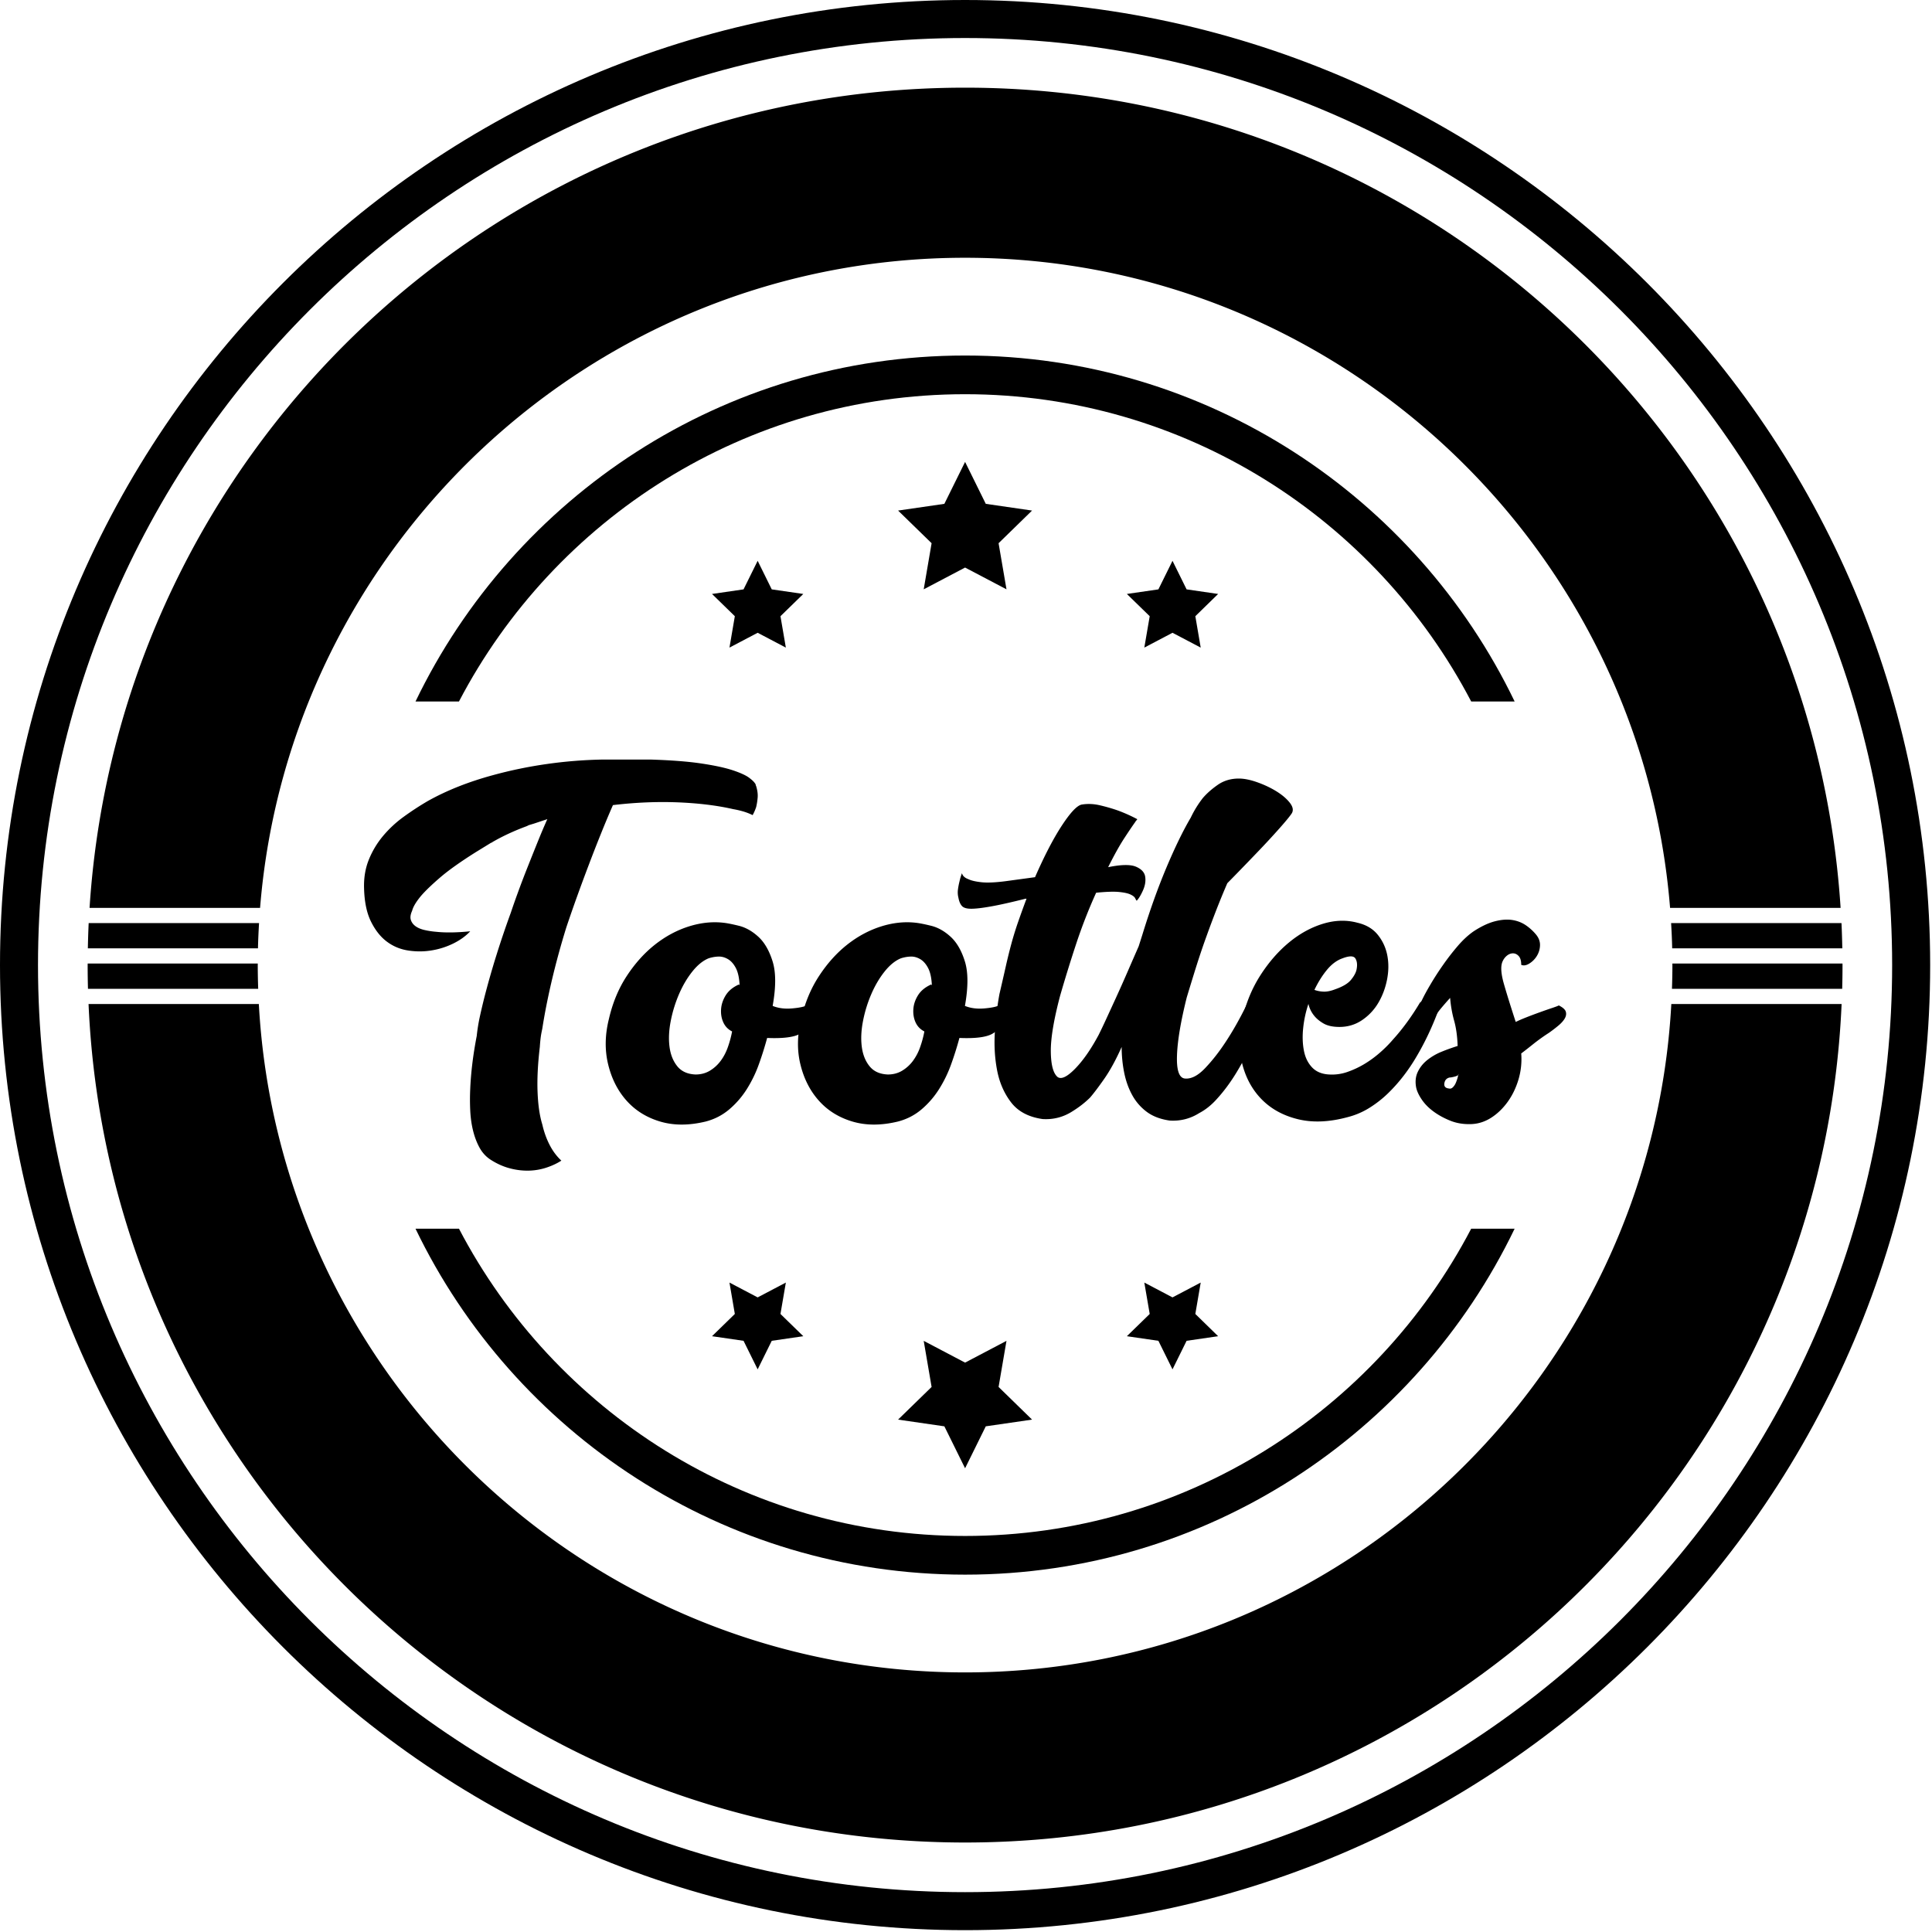 <svg className="logo" xmlns="http://www.w3.org/2000/svg" width="458" height="458"><path d="M173.788 191.81c-3.797-.871-8.172-1.404-13.114-1.606-4.948-.192-10.073.022-15.371.654a228.344 228.344 0 0 0-2.79 6.65 351.4 351.4 0 0 0-2.967 7.596 453.936 453.936 0 0 0-2.852 7.713 339.64 339.64 0 0 0-2.434 7.007 189.637 189.637 0 0 0-3.441 12.581c-.946 4.036-1.702 7.838-2.254 11.396-.081.394-.161.787-.239 1.188-.158.868-.276 1.94-.356 3.202-.478 4.037-.655 7.598-.534 10.683.121 3.086.493 5.662 1.129 7.718.396 1.739.97 3.345 1.721 4.809.75 1.463 1.68 2.706 2.79 3.739-1.11.709-2.357 1.283-3.743 1.72a14.347 14.347 0 0 1-4.331.654c-1.503 0-3.006-.22-4.51-.654-1.501-.437-2.97-1.128-4.39-2.073-1.029-.717-1.863-1.663-2.493-2.853-.635-1.188-1.128-2.512-1.482-3.976-.36-1.466-.576-3.047-.654-4.752a52.379 52.379 0 0 1 0-5.044c.158-3.875.67-8.07 1.541-12.581.158-1.5.394-2.985.71-4.451.316-1.461.676-2.986 1.072-4.57a199.194 199.194 0 0 1 2.909-10.206 226.927 226.927 0 0 1 3.382-9.97 188.53 188.53 0 0 1 1.603-4.573 213.523 213.523 0 0 1 2.254-5.934c.831-2.096 1.661-4.173 2.492-6.232.831-2.058 1.6-3.875 2.316-5.459l-3.206 1.066-1.187.357-.474.235c-3.008 1.111-5.739 2.375-8.191 3.801l-.115.115h-.121l-3.68 2.26c-3.646 2.294-6.451 4.291-8.429 5.99-1.981 1.705-3.482 3.146-4.511 4.334-1.188 1.426-1.898 2.611-2.136 3.562-.397.871-.497 1.603-.298 2.195.198.595.574 1.088 1.129 1.485.551.394 1.264.692 2.135.89.872.198 1.78.341 2.732.415 2.214.239 4.905.199 8.073-.118-1.032 1.11-2.341 2.059-3.919 2.847a18.216 18.216 0 0 1-5.106 1.661c-1.817.32-3.68.338-5.577.062-1.901-.276-3.603-.967-5.106-2.08-1.501-1.103-2.769-2.688-3.795-4.744-1.029-2.058-1.584-4.708-1.665-7.952-.077-2.455.298-4.709 1.129-6.771a20.945 20.945 0 0 1 3.382-5.636 27.073 27.073 0 0 1 4.927-4.566 68.065 68.065 0 0 1 5.639-3.683c4.51-2.53 9.691-4.586 15.551-6.173a103.372 103.372 0 0 1 12.643-2.611c4.389-.632 8.838-.988 13.352-1.069h11.276c4.985.161 9.04.474 12.166.952 3.127.471 5.58 1.007 7.362 1.599 1.78.596 3.045 1.172 3.798 1.724.751.552 1.243 1.026 1.482 1.423.078.077.121.161.121.236 0 .081.034.201.118.36.313 1.029.434 1.956.353 2.787-.074.83-.198 1.562-.353 2.194a10.85 10.85 0 0 1-.831 1.901c-.316-.158-.67-.316-1.067-.474a15.02 15.02 0 0 0-1.429-.474 21.772 21.772 0 0 0-2.136-.476"/><path d="M171.537 218.75c.787.084 1.993.316 3.618.716 1.621.397 3.165 1.268 4.628 2.61 1.464 1.346 2.589 3.306 3.383 5.875.794 2.574.794 6.074 0 10.507 1.345.555 2.908.754 4.69.589 1.78-.155 2.983-.431 3.621-.827.236.474.478.911.71 1.305.162.396.277.831.357 1.306.078.478.04.911-.117 1.308-.401 1.11-1.309 2.077-2.732 2.908-1.423.831-4.037 1.169-7.834 1.008a80.623 80.623 0 0 1-1.96 6.23 29.92 29.92 0 0 1-2.846 5.875 20.932 20.932 0 0 1-4.154 4.81c-1.628 1.386-3.503 2.355-5.64 2.908-3.959.951-7.54.951-10.745 0-3.203-.949-5.856-2.589-7.952-4.924-2.096-2.334-3.559-5.202-4.39-8.606-.831-3.4-.772-7.006.176-10.801.872-3.801 2.276-7.187 4.214-10.153 1.938-2.967 4.157-5.438 6.647-7.419 2.496-1.975 5.165-3.419 8.014-4.331 2.849-.908 5.618-1.206 8.312-.894m2.015 25.764c-.952-.479-1.643-1.188-2.077-2.139-.437-.949-.614-1.997-.537-3.144.081-1.15.456-2.258 1.129-3.327.673-1.066 1.72-1.916 3.147-2.548 0 .077.037.157.117.235-.08-1.739-.375-3.104-.889-4.096-.515-.985-1.147-1.703-1.901-2.135-.753-.438-1.522-.633-2.313-.593a8.385 8.385 0 0 0-2.254.416c-1.348.552-2.631 1.602-3.859 3.143s-2.276 3.324-3.147 5.346a31.098 31.098 0 0 0-1.959 6.347c-.435 2.216-.534 4.256-.295 6.113.236 1.863.853 3.403 1.838 4.629.99 1.228 2.434 1.882 4.334 1.959 1.262 0 2.394-.298 3.383-.89a8.895 8.895 0 0 0 2.552-2.315c.716-.952 1.286-2.037 1.72-3.262a24.942 24.942 0 0 0 1.011-3.739"/><path d="M217.114 218.75c.79.084 1.999.316 3.621.716 1.619.397 3.162 1.268 4.628 2.61 1.464 1.346 2.592 3.306 3.383 5.875.791 2.574.791 6.074 0 10.507 1.346.555 2.907.754 4.69.589 1.779-.155 2.982-.431 3.621-.827.235.474.471.911.71 1.305.158.396.276.831.356 1.306.078.478.041.911-.117 1.308-.4 1.11-1.309 2.077-2.731 2.908-1.427.831-4.037 1.169-7.834 1.008a78.078 78.078 0 0 1-1.959 6.23 29.822 29.822 0 0 1-2.85 5.875 20.943 20.943 0 0 1-4.151 4.81c-1.624 1.386-3.506 2.355-5.642 2.908-3.956.951-7.534.951-10.743 0-3.205-.949-5.856-2.589-7.949-4.924-2.098-2.334-3.565-5.202-4.396-8.606-.831-3.4-.769-7.006.18-10.801.871-3.801 2.272-7.187 4.216-10.153 1.938-2.967 4.152-5.438 6.644-7.419 2.493-1.975 5.165-3.419 8.014-4.331 2.847-.908 5.618-1.206 8.309-.894m2.018 25.764c-.948-.479-1.643-1.188-2.08-2.139-.434-.949-.611-1.997-.533-3.144.077-1.15.455-2.258 1.128-3.327.673-1.066 1.724-1.916 3.147-2.548 0 .077.037.157.118.235-.081-1.739-.375-3.104-.89-4.096-.515-.985-1.147-1.703-1.901-2.135-.753-.438-1.525-.633-2.315-.593a8.422 8.422 0 0 0-2.254.416c-1.346.552-2.632 1.602-3.86 3.143-1.225 1.541-2.272 3.324-3.144 5.346a30.912 30.912 0 0 0-1.959 6.347c-.434 2.216-.533 4.256-.295 6.113.236 1.863.847 3.403 1.842 4.629.986 1.228 2.431 1.882 4.331 1.959 1.262 0 2.394-.298 3.382-.89a8.893 8.893 0 0 0 2.555-2.315 12.23 12.23 0 0 0 1.717-3.262 24.705 24.705 0 0 0 1.011-3.739"/><path d="M285.245 224.096a204.275 204.275 0 0 0-2.133 6.529 886.108 886.108 0 0 0-1.78 5.815c-1.426 5.698-2.197 10.29-2.315 13.771-.121 3.481.493 5.302 1.842 5.46 1.5.158 3.104-.654 4.805-2.434 1.699-1.783 3.302-3.82 4.809-6.114 1.736-2.61 3.441-5.617 5.104-9.021.787.239 1.463.552 2.018.945.475.401.831.955 1.067 1.668.238.71.12 1.622-.356 2.729-.078.161-.199.518-.354 1.069-.162.552-.438 1.266-.831 2.137-1.269 2.768-2.614 5.319-4.037 7.654-1.423 2.338-2.97 4.414-4.628 6.231-1.27 1.423-2.654 2.536-4.154 3.323-2.137 1.349-4.475 1.94-7.007 1.783-2.217-.316-4.033-1.012-5.457-2.078a12.26 12.26 0 0 1-3.444-3.978c-.871-1.581-1.506-3.363-1.9-5.338-.396-1.979-.592-4-.592-6.059-1.346 3.011-2.694 5.481-4.033 7.419-1.35 1.941-2.496 3.463-3.444 4.573-1.19 1.185-2.614 2.294-4.275 3.323-2.133 1.346-4.471 1.941-7.001 1.779-3.323-.477-5.818-1.801-7.478-3.978-1.661-2.173-2.774-4.746-3.323-7.716-.555-2.964-.713-6.07-.478-9.316.239-3.246.592-6.133 1.069-8.669a801.104 801.104 0 0 0 1.482-6.464c.434-1.941.893-3.782 1.364-5.525a78.71 78.71 0 0 1 1.605-5.162 249.509 249.509 0 0 1 1.956-5.403h-.235c-3.487.874-6.231 1.488-8.253 1.841-2.019.36-3.556.537-4.625.537-1.073 0-1.799-.217-2.195-.651-.397-.437-.676-1.088-.834-1.963a5.085 5.085 0 0 1-.118-1.897c.081-.633.199-1.265.357-1.901a14.27 14.27 0 0 1 .595-2.015c.158.633.669 1.107 1.541 1.423.635.316 1.643.555 3.025.713 1.386.158 3.309.078 5.758-.238l7.003-.952c2.214-5.06 4.331-9.14 6.35-12.225 2.018-3.084 3.581-4.746 4.69-4.984 1.426-.24 2.89-.177 4.39.179 1.504.354 2.93.769 4.275 1.243a37.786 37.786 0 0 1 4.511 2.022c0 .077-.04.158-.121.235a1.968 1.968 0 0 0-.357.475c-.631.874-1.5 2.158-2.609 3.859-1.109 1.702-2.375 3.975-3.798 6.824 3.085-.632 5.282-.672 6.589-.118 1.305.555 2.036 1.346 2.193 2.372.162 1.033-.018 2.12-.532 3.264-.515 1.147-1.012 1.957-1.485 2.437-.077-.081-.198-.276-.357-.595-.156-.316-.532-.613-1.125-.89-.591-.279-1.503-.474-2.728-.595-1.231-.118-3.028-.056-5.4.18a122.626 122.626 0 0 0-4.749 12.168 336.732 336.732 0 0 0-3.799 12.283c-1.506 5.699-2.238 10.11-2.197 13.235.039 3.128.573 5.125 1.603 5.996.871.632 2.257-.022 4.154-1.96 1.9-1.938 3.758-4.609 5.58-8.014a132.61 132.61 0 0 0 1.78-3.736c.713-1.544 1.503-3.264 2.374-5.165.868-1.9 1.759-3.894 2.67-5.991.908-2.097 1.801-4.137 2.668-6.114l.832-2.614c1.823-5.937 3.742-11.294 5.761-16.084 2.018-4.784 3.934-8.724 5.757-11.812a24.827 24.827 0 0 1 2.849-4.628c.946-1.107 2.137-2.155 3.56-3.147 1.423-.986 3.088-1.482 4.985-1.482 1.268 0 2.729.298 4.393.889 1.665.593 3.166 1.306 4.511 2.137 1.346.834 2.391 1.723 3.144 2.669.754.952.931 1.782.533 2.496-.394.635-1.363 1.819-2.904 3.559a188.889 188.889 0 0 1-4.927 5.341 780.944 780.944 0 0 1-4.87 5.051 413.586 413.586 0 0 1-2.61 2.666c-1.826 4.202-3.726 9.106-5.704 14.724"/><path d="M336.644 237.628c.475.081.989.198 1.541.356.397.158.871.316 1.43.475a9.418 9.418 0 0 1 1.541.589c-1.504 4.12-3.283 7.918-5.342 11.399a43.576 43.576 0 0 1-3.026 4.512 38.498 38.498 0 0 1-3.738 4.213 26.223 26.223 0 0 1-4.396 3.441 18.058 18.058 0 0 1-5.103 2.195c-4.351 1.19-8.266 1.367-11.75.539-3.482-.831-6.35-2.378-8.606-4.632-2.254-2.254-3.816-5.063-4.688-8.429-.871-3.361-.871-6.945 0-10.74.872-3.8 2.295-7.242 4.272-10.327 1.979-3.088 4.232-5.676 6.769-7.778 2.529-2.096 5.224-3.578 8.069-4.449 2.85-.868 5.581-.949 8.192-.242 2.054.477 3.657 1.426 4.807 2.852a11.015 11.015 0 0 1 2.254 4.868c.357 1.819.335 3.735-.059 5.757-.399 2.015-1.091 3.856-2.077 5.52a12.707 12.707 0 0 1-3.859 4.095c-1.581 1.066-3.364 1.603-5.342 1.603-1.581 0-2.847-.276-3.798-.831-.949-.555-1.702-1.188-2.254-1.897a6.746 6.746 0 0 1-1.306-2.731 26.38 26.38 0 0 0-1.246 5.758c-.201 1.938-.14 3.72.18 5.342.313 1.621.968 2.948 1.956 3.975.989 1.032 2.354 1.584 4.096 1.661a10.971 10.971 0 0 0 4.213-.592 21.636 21.636 0 0 0 3.975-1.841 25.442 25.442 0 0 0 3.684-2.67 29.981 29.981 0 0 0 3.202-3.205c2.295-2.532 4.431-5.463 6.409-8.786m-18.4-10.444c-1.346.474-2.57 1.383-3.677 2.729-1.113 1.347-2.1 2.929-2.971 4.749a7.08 7.08 0 0 0 2.137.414c.79.038 1.702-.139 2.731-.536 1.819-.628 3.085-1.378 3.798-2.253.713-.869 1.146-1.662 1.308-2.374.237-1.108.155-1.999-.241-2.67-.394-.673-1.42-.695-3.085-.059"/><path d="M369.525 238.342c.948.474 1.504.967 1.662 1.481.157.515.077 1.048-.239 1.603-.316.552-.828 1.132-1.541 1.721a33.32 33.32 0 0 1-2.254 1.721 45.25 45.25 0 0 0-3.798 2.731 122.93 122.93 0 0 1-2.734 2.136 17.023 17.023 0 0 1-.649 6.173c-.597 1.981-1.443 3.742-2.556 5.286-1.107 1.537-2.394 2.787-3.854 3.735-1.47.949-3.029 1.467-4.688 1.544-1.825.081-3.484-.177-4.988-.771-1.506-.596-2.849-1.324-4.036-2.195s-2.136-1.843-2.849-2.911c-.714-1.066-1.145-2.033-1.306-2.905-.235-1.345-.099-2.551.419-3.621.508-1.07 1.262-1.999 2.25-2.79a13.771 13.771 0 0 1 3.386-1.959 47.627 47.627 0 0 1 3.798-1.364c-.076-2.294-.356-4.294-.831-5.996a28.49 28.49 0 0 1-.948-5.4 71.771 71.771 0 0 0-2.077 2.375 19.239 19.239 0 0 0-1.488 2.018 78.92 78.92 0 0 1-1.306 1.901l-.235.474a1.403 1.403 0 0 0-1.007-.301c-.357.041-.695-.136-1.012-.529-.787-.714-1.047-1.566-.769-2.555.273-.986.611-1.839 1.008-2.549l.118-.121c.474-1.026 1.165-2.313 2.08-3.857a67.689 67.689 0 0 1 3.025-4.689 57.04 57.04 0 0 1 3.5-4.511c1.229-1.423 2.475-2.57 3.74-3.442 1.819-1.187 3.502-1.978 5.047-2.374 1.54-.397 2.926-.493 4.154-.298 1.225.202 2.315.636 3.264 1.305a11.723 11.723 0 0 1 2.372 2.198c.63.794.93 1.644.89 2.552a5.01 5.01 0 0 1-.77 2.496 5.41 5.41 0 0 1-1.782 1.776c-.71.437-1.345.536-1.9.298 0-.946-.195-1.641-.589-2.074-.399-.438-.854-.654-1.367-.654-.515 0-1.011.195-1.484.588-.475.4-.828.912-1.07 1.547-.394 1.107-.254 2.831.419 5.165.669 2.335 1.6 5.32 2.787 8.96.632-.313 1.503-.691 2.61-1.128 1.109-.435 2.217-.847 3.323-1.244 1.11-.399 2.08-.734 2.911-1.01.831-.282 1.283-.459 1.364-.536m-25.996 19.701c.317.08.611-.019.891-.297a3.14 3.14 0 0 0 .653-.952c.158-.354.295-.726.413-1.122.12-.394.18-.67.18-.831-.161.161-.475.298-.949.412-.478.12-.831.18-1.069.18-.71.161-1.125.614-1.246 1.361-.119.757.256 1.172 1.127 1.249m2.254-3.441c-.08.081-.117.162-.117.239.08-.077.117-.158.117-.239"/><path d="M228.78 457.566C102.631 457.566 0 354.936 0 228.786 0 102.634 102.631 0 228.78 0c126.152 0 228.786 102.634 228.786 228.786 0 126.15-102.633 228.78-228.786 228.78m0-448.553c-121.183 0-219.771 98.588-219.771 219.773 0 121.183 98.588 219.768 219.771 219.768 121.183 0 219.772-98.585 219.772-219.768.001-121.185-98.589-219.773-219.772-219.773"/><path d="M61.655 215.22c6.929-86.138 79.236-154.114 167.125-154.114 87.892 0 160.199 67.976 167.128 154.114h40.425C429.342 106.664 339.1 20.782 228.78 20.782S28.222 106.664 21.231 215.22h40.424zM396.153 218.825c.121 1.984.211 3.98.254 5.986h40.332c-.044-2.002-.1-3.999-.195-5.986h-40.391zM20.827 224.812h40.328c.044-2.006.137-4.002.255-5.986H21.019a232.376 232.376 0 0 0-.192 5.986M61.208 234.41a169.69 169.69 0 0 1-.105-5.624c0-.124.006-.245.009-.369H20.784c0 .124-.006.245-.006.369 0 1.882.028 3.751.077 5.624h40.353zM396.451 228.417c0 .124.009.245.009.369 0 1.881-.043 3.751-.105 5.624h40.354c.05-1.873.077-3.743.077-5.624 0-.124-.003-.245-.006-.369h-40.329zM396.203 238.013c-4.809 88.181-78.062 158.447-167.423 158.447-89.362 0-162.611-70.267-167.42-158.447H20.992c4.83 110.592 96.005 198.772 207.788 198.772 111.785 0 202.961-88.181 207.791-198.772h-40.368z"/><path d="M108.803 166.292c22.613-43.243 67.893-72.84 119.98-72.84s97.36 29.597 119.977 72.84h10.299c-23.348-48.479-72.968-82.011-130.275-82.011-57.312 0-106.934 33.532-130.282 82.011h10.301zM348.76 291.275c-22.616 43.242-67.89 72.84-119.978 72.84-52.086 0-97.366-29.598-119.979-72.84H98.5c23.348 48.479 72.971 82.011 130.282 82.011 57.309 0 106.929-33.531 130.276-82.011H348.76z"/><path d="M228.783 109.498l4.905 9.942 10.971 1.594-7.936 7.741 1.874 10.929-9.814-5.159-9.809 5.159 1.872-10.929-7.946-7.741 10.972-1.594zM277.953 132.945l3.342 6.771 7.475 1.088-5.404 5.273 1.274 7.444-6.687-3.515-6.681 3.515 1.278-7.444-5.416-5.273 7.474-1.088zM179.61 132.945l3.342 6.771 7.478 1.088-5.413 5.273 1.277 7.444-6.684-3.515-6.684 3.515 1.274-7.444-5.41-5.273 7.475-1.088zM228.783 348.068l4.905-9.942 10.971-1.594-7.936-7.741 1.874-10.928-9.814 5.158-9.809-5.158 1.872 10.928-7.946 7.741 10.972 1.594zM277.953 324.621l3.342-6.77 7.475-1.089-5.404-5.274 1.274-7.443-6.687 3.516-6.681-3.516 1.278 7.443-5.416 5.274 7.474 1.089zM179.61 324.621l3.342-6.77 7.478-1.089-5.413-5.274 1.277-7.443-6.684 3.516-6.684-3.516 1.274 7.443-5.41 5.274 7.475 1.089z"/></svg>